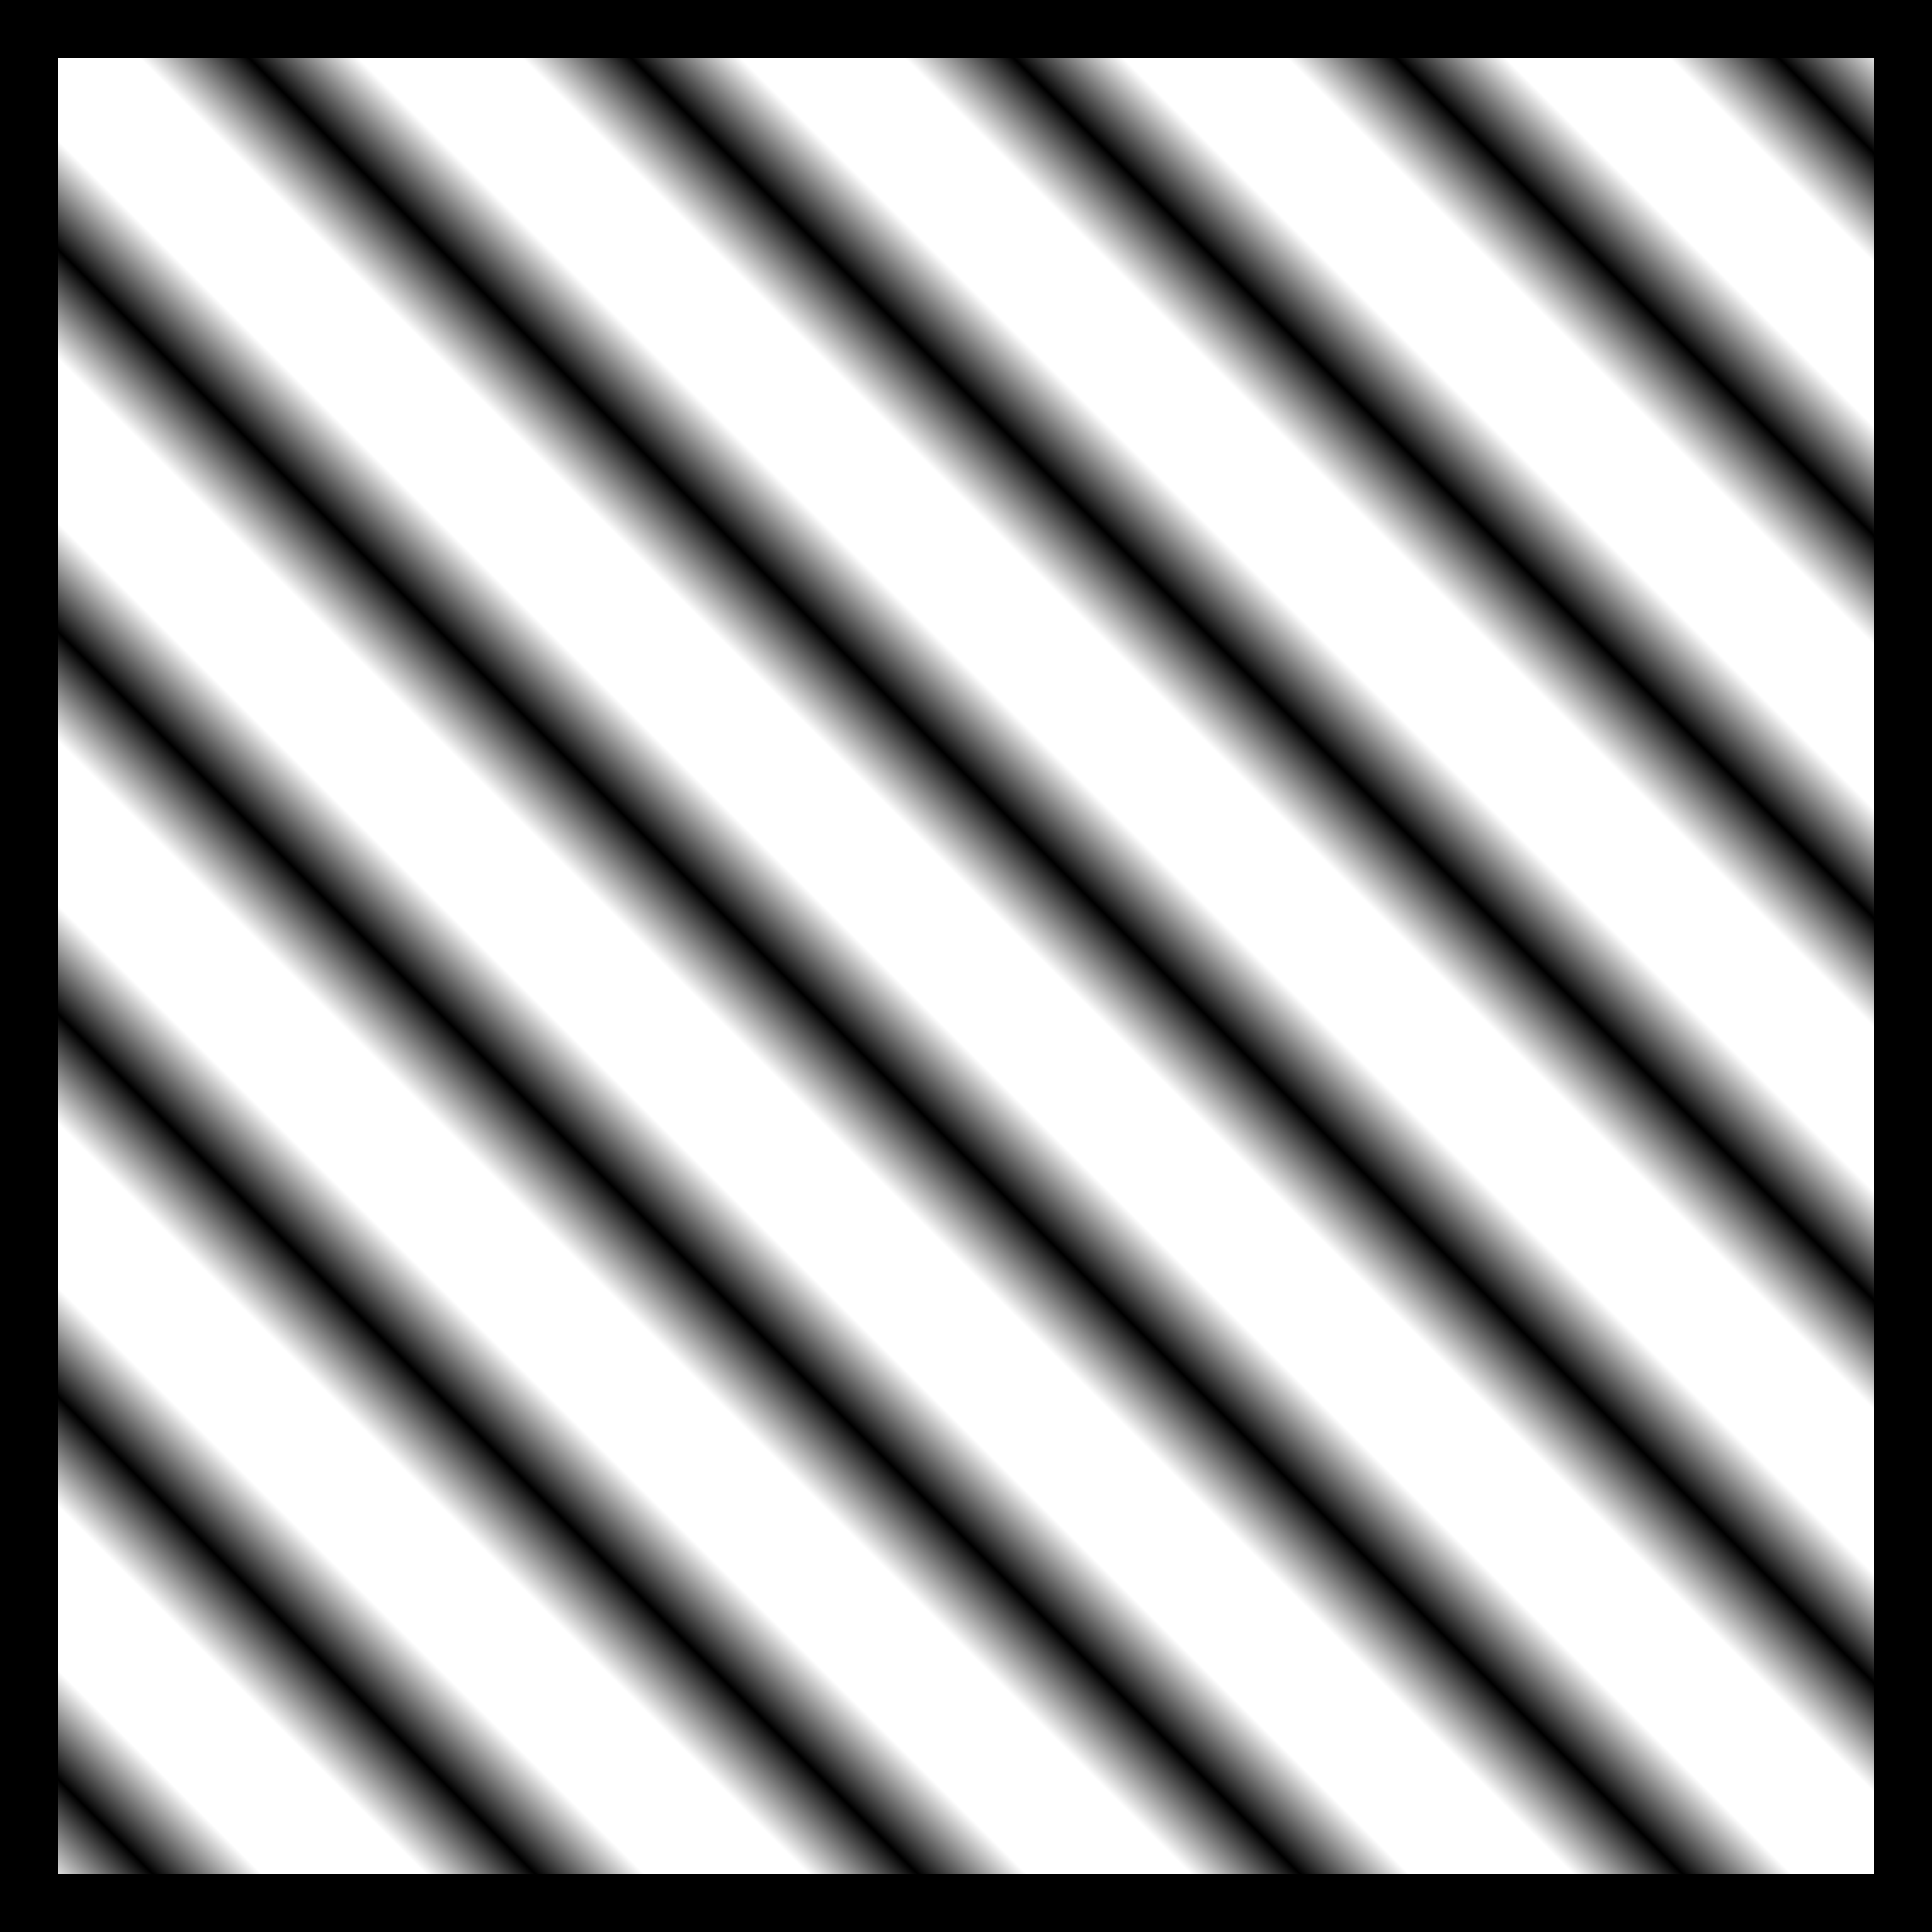 <svg fill="#000000" xmlns="http://www.w3.org/2000/svg"  viewBox="0 0 50 50" width="50px" height="50px">
<defs>
      <pattern id="linePattern0" patternUnits="userSpaceOnUse" width="6.3" height="6.3" patternTransform="translate(0,0) rotate(135)">
         <rect id="linePattern0Background" x="0" y="0" width="40" height="40" stroke-width="0" fill="white"></rect>
         <path id="linePattern0Line0" d="m -100 0 l 200 0" stroke-width="2" stroke="black" transform="translate(0,3.15)"></path>
      </pattern>
      <pattern id="linePattern1" patternUnits="userSpaceOnUse" width="8" height="8" patternTransform="translate(0,0) rotate(135)">
         <rect id="linePattern1Background" x="0" y="0" width="40" height="40" stroke-width="0" fill="white"></rect>
         <path id="linePattern1Line0" d="m -100 0 l 200 0" stroke-width="2" stroke="black" transform="translate(0,4)"></path>
      </pattern>
      <pattern id="linePattern2" patternUnits="userSpaceOnUse" width="7" height="7" patternTransform="translate(0,0) rotate(45)">
         <rect id="linePattern2Background" x="0" y="0" width="40" height="40" stroke-width="0" fill="white"></rect>
         <path id="linePattern2Line0" d="m -100 0 l 200 0" stroke-width="2" stroke="black" transform="translate(0,3.5)"></path>
      </pattern>
      <pattern id="linePattern3" patternUnits="userSpaceOnUse" width="40" height="40" patternTransform="translate(0,0) rotate(0)">
         <rect id="linePattern3Background" x="0" y="0" width="40" height="40" stroke-width="0" fill="white"></rect>
         <path id="linePattern3Line0" d="m -100 0 l 200 0" stroke-width="1px" stroke="black"></path>
      </pattern>
      <pattern id="linePattern4" patternUnits="userSpaceOnUse" width="11" height="11" patternTransform="translate(0,0) rotate(49.4)">
         <rect id="linePattern4Background" x="0" y="0" width="40" height="40" stroke-width="0" fill="white"></rect>
         <path id="linePattern4Line0" d="m -100 0 l 200 0" stroke-width="2.4" stroke="black" transform="translate(0,5.5)"></path>
      </pattern>
      <pattern id="linePattern5" patternUnits="userSpaceOnUse" width="40" height="40" patternTransform="translate(0,0) rotate(0)">
         <rect id="linePattern5Background" x="0" y="0" width="40" height="40" stroke-width="0" fill="white"></rect>
         <path id="linePattern5Line0" d="m -100 0 l 200 0" stroke-width="1px" stroke="black"></path>
      </pattern>
      <pattern id="linePattern6" patternUnits="userSpaceOnUse" width="40" height="40" patternTransform="translate(0,0) rotate(0)">
         <rect id="linePattern6Background" x="0" y="0" width="40" height="40" stroke-width="0" fill="white"></rect>
         <path id="linePattern6Line0" d="m -100 0 l 200 0" stroke-width="1px" stroke="black"></path>
      </pattern>
      <pattern id="dotPattern0" patternUnits="userSpaceOnUse" width="40" height="40" patternTransform="translate(0,0) rotate(0)">
         <rect id="dotPattern0Background" x="0" y="0" width="40" height="40" stroke-width="0" fill="white"></rect>
         <circle id="dotPattern0Circle0" cx="20px" cy="20px" r="5px"></circle>
      </pattern>
      <pattern id="dotPattern1" patternUnits="userSpaceOnUse" width="40" height="40" patternTransform="translate(0,0) rotate(0)">
         <rect id="dotPattern1Background" x="0" y="0" width="40" height="40" stroke-width="0" fill="white"></rect>
         <circle id="dotPattern1Circle0" cx="20px" cy="20px" r="5px"></circle>
      </pattern>
      <pattern id="dotPattern2" patternUnits="userSpaceOnUse" width="40" height="40" patternTransform="translate(0,0) rotate(0)">
         <rect id="dotPattern2Background" x="0" y="0" width="40" height="40" stroke-width="0" fill="white"></rect>
         <circle id="dotPattern2Circle0" cx="20px" cy="20px" r="5px"></circle>
      </pattern>
      <pattern id="dotPattern3" patternUnits="userSpaceOnUse" width="9" height="9" patternTransform="translate(14.7,0) rotate(0)">
         <rect id="dotPattern3Background" x="0" y="0" width="40" height="40" stroke-width="0" fill="white"></rect>
         <circle id="dotPattern3Circle0" cx="4.5" cy="4.5" r="1.7" stroke-width="1" fill="black" stroke="black" fill-opacity="1" stroke-opacity="0"></circle>
      </pattern>
      <pattern id="dotPattern4" patternUnits="userSpaceOnUse" width="40" height="40" patternTransform="translate(0,0) rotate(0)">
         <rect id="dotPattern4Background" x="0" y="0" width="40" height="40" stroke-width="0" fill="white"></rect>
         <circle id="dotPattern4Circle0" cx="20px" cy="20px" r="5px"></circle>
      </pattern>
      <pattern id="dotPattern5" patternUnits="userSpaceOnUse" width="12" height="12" patternTransform="translate(0,0) rotate(45)">
         <rect id="dotPattern5Background" x="0" y="0" width="40" height="40" stroke-width="0" fill="white"></rect>
         <circle id="dotPattern5Circle0" cx="6" cy="6" r="2.1" stroke-width="1" fill="black" stroke="black" fill-opacity="1" stroke-opacity="0"></circle>
      </pattern>
      <pattern id="dotPattern6" patternUnits="userSpaceOnUse" width="15" height="15" patternTransform="translate(0,0) rotate(45)">
         <rect id="dotPattern6Background" x="0" y="0" width="40" height="40" stroke-width="0" fill="white"></rect>
         <circle id="dotPattern6Circle0" cx="7.5" cy="7.5" r="1" stroke-width="1" fill="black" stroke="black" fill-opacity="1" stroke-opacity="0"></circle>
      </pattern>
      <pattern id="gridPatternA0" patternUnits="userSpaceOnUse" width="12.9" height="12.9" patternTransform="translate(0,0) rotate(180)">
         <rect id="gridPattern0Background" x="0" y="0" width="40" height="40" stroke-width="0" fill="white"></rect>
         <path id="gridPatternA0Line0" d="m -100 0 l 200 0" stroke-width="1.5" stroke="black" transform="translate(0,6.45)"></path>
      </pattern>
      <pattern id="gridPatternA1" patternUnits="userSpaceOnUse" width="12.9" height="12.9" patternTransform="translate(-21.2,0) rotate(180)">
         <rect id="gridPattern1Background" x="0" y="0" width="40" height="40" stroke-width="0" fill="white"></rect>
         <path id="gridPatternA1Line0" d="m -100 0 l 200 0" stroke-width="0.7" stroke="black" transform="translate(0,6.45)"></path>
      </pattern>
      <pattern id="gridPatternA2" patternUnits="userSpaceOnUse" width="40" height="40" patternTransform="translate(0,0) rotate(0)">
         <rect id="gridPattern2Background" x="0" y="0" width="40" height="40" stroke-width="0" fill="white"></rect>
         <path id="gridPatternA2Line0" d="m -100 0 l 200 0" stroke-width="1px" stroke="black"></path>
      </pattern>
      <pattern id="gridPatternA3" patternUnits="userSpaceOnUse" width="40" height="40" patternTransform="translate(0,0) rotate(0)">
         <rect id="gridPattern3Background" x="0" y="0" width="40" height="40" stroke-width="0" fill="white"></rect>
         <path id="gridPatternA3Line0" d="m -100 0 l 200 0" stroke-width="1px" stroke="black"></path>
      </pattern>
      <pattern id="gridPatternA4" patternUnits="userSpaceOnUse" width="14.7" height="14.7" patternTransform="translate(0,0) rotate(135)">
         <rect id="gridPattern4Background" x="0" y="0" width="40" height="40" stroke-width="0" fill="white"></rect>
         <path id="gridPatternA4Line0" d="m -100 0 l 200 0" stroke-width="1" stroke="black" transform="translate(0,7.35)"></path>
      </pattern>
      <pattern id="gridPatternA5" patternUnits="userSpaceOnUse" width="40" height="40" patternTransform="translate(0,0) rotate(0)">
         <rect id="gridPattern5Background" x="0" y="0" width="40" height="40" stroke-width="0" fill="white"></rect>
         <path id="gridPatternA5Line0" d="m -100 0 l 200 0" stroke-width="1px" stroke="black"></path>
      </pattern>
      <pattern id="gridPatternA6" patternUnits="userSpaceOnUse" width="7" height="7" patternTransform="translate(0,0) rotate(135)">
         <rect id="gridPattern6Background" x="0" y="0" width="40" height="40" stroke-width="0" fill="white"></rect>
         <path id="gridPatternA6Line0" d="m -100 0 l 200 0" stroke-width="1" stroke="black" transform="translate(0,3.5)"></path>
      </pattern>
      <pattern id="gridPattern0" patternUnits="userSpaceOnUse" width="12.9" height="12.9" patternTransform="translate(0,0) rotate(90)">
         <path id="gridPattern0Line0" d="m -100 0 l 200 0" stroke-width="1.5" stroke="black" transform="translate(0,6.45)"></path>
      </pattern>
      <pattern id="gridPattern1" patternUnits="userSpaceOnUse" width="12.9" height="12.9" patternTransform="translate(-21.2,0) rotate(90)">
         <path id="gridPattern1Line0" d="m -100 0 l 200 0" stroke-width="0.7" stroke="black" transform="translate(0,6.45)"></path>
      </pattern>
      <pattern id="gridPattern2" patternUnits="userSpaceOnUse" width="40" height="40" patternTransform="translate(0,0) rotate(0)">
         <path id="gridPattern2Line0" d="m -100 0 l 200 0" stroke-width="1px" stroke="black"></path>
      </pattern>
      <pattern id="gridPattern3" patternUnits="userSpaceOnUse" width="40" height="40" patternTransform="translate(0,0) rotate(0)">
         <path id="gridPattern3Line0" d="m -100 0 l 200 0" stroke-width="1px" stroke="black"></path>
      </pattern>
      <pattern id="gridPattern4" patternUnits="userSpaceOnUse" width="14.7" height="14.7" patternTransform="translate(0,0) rotate(45)">
         <path id="gridPattern4Line0" d="m -100 0 l 200 0" stroke-width="1" stroke="black" transform="translate(0,7.35)"></path>
      </pattern>
      <pattern id="gridPattern5" patternUnits="userSpaceOnUse" width="40" height="40" patternTransform="translate(0,0) rotate(0)">
         <path id="gridPattern5Line0" d="m -100 0 l 200 0" stroke-width="1px" stroke="black"></path>
      </pattern>
      <pattern id="gridPattern6" patternUnits="userSpaceOnUse" width="7" height="7" patternTransform="translate(0,0) rotate(45)">
         <path id="gridPattern6Line0" d="m -100 0 l 200 0" stroke-width="1" stroke="black" transform="translate(0,3.5)"></path>
      </pattern>
   </defs>

<rect x="0" y="0" width="50" height="50" fill="url(#gridPatternA2)" stroke="black" stroke-width="3"/>
<rect x="0" y="0" width="50" height="50" fill="url(#linePattern2)" stroke="black" stroke-width="3"/>
</svg>